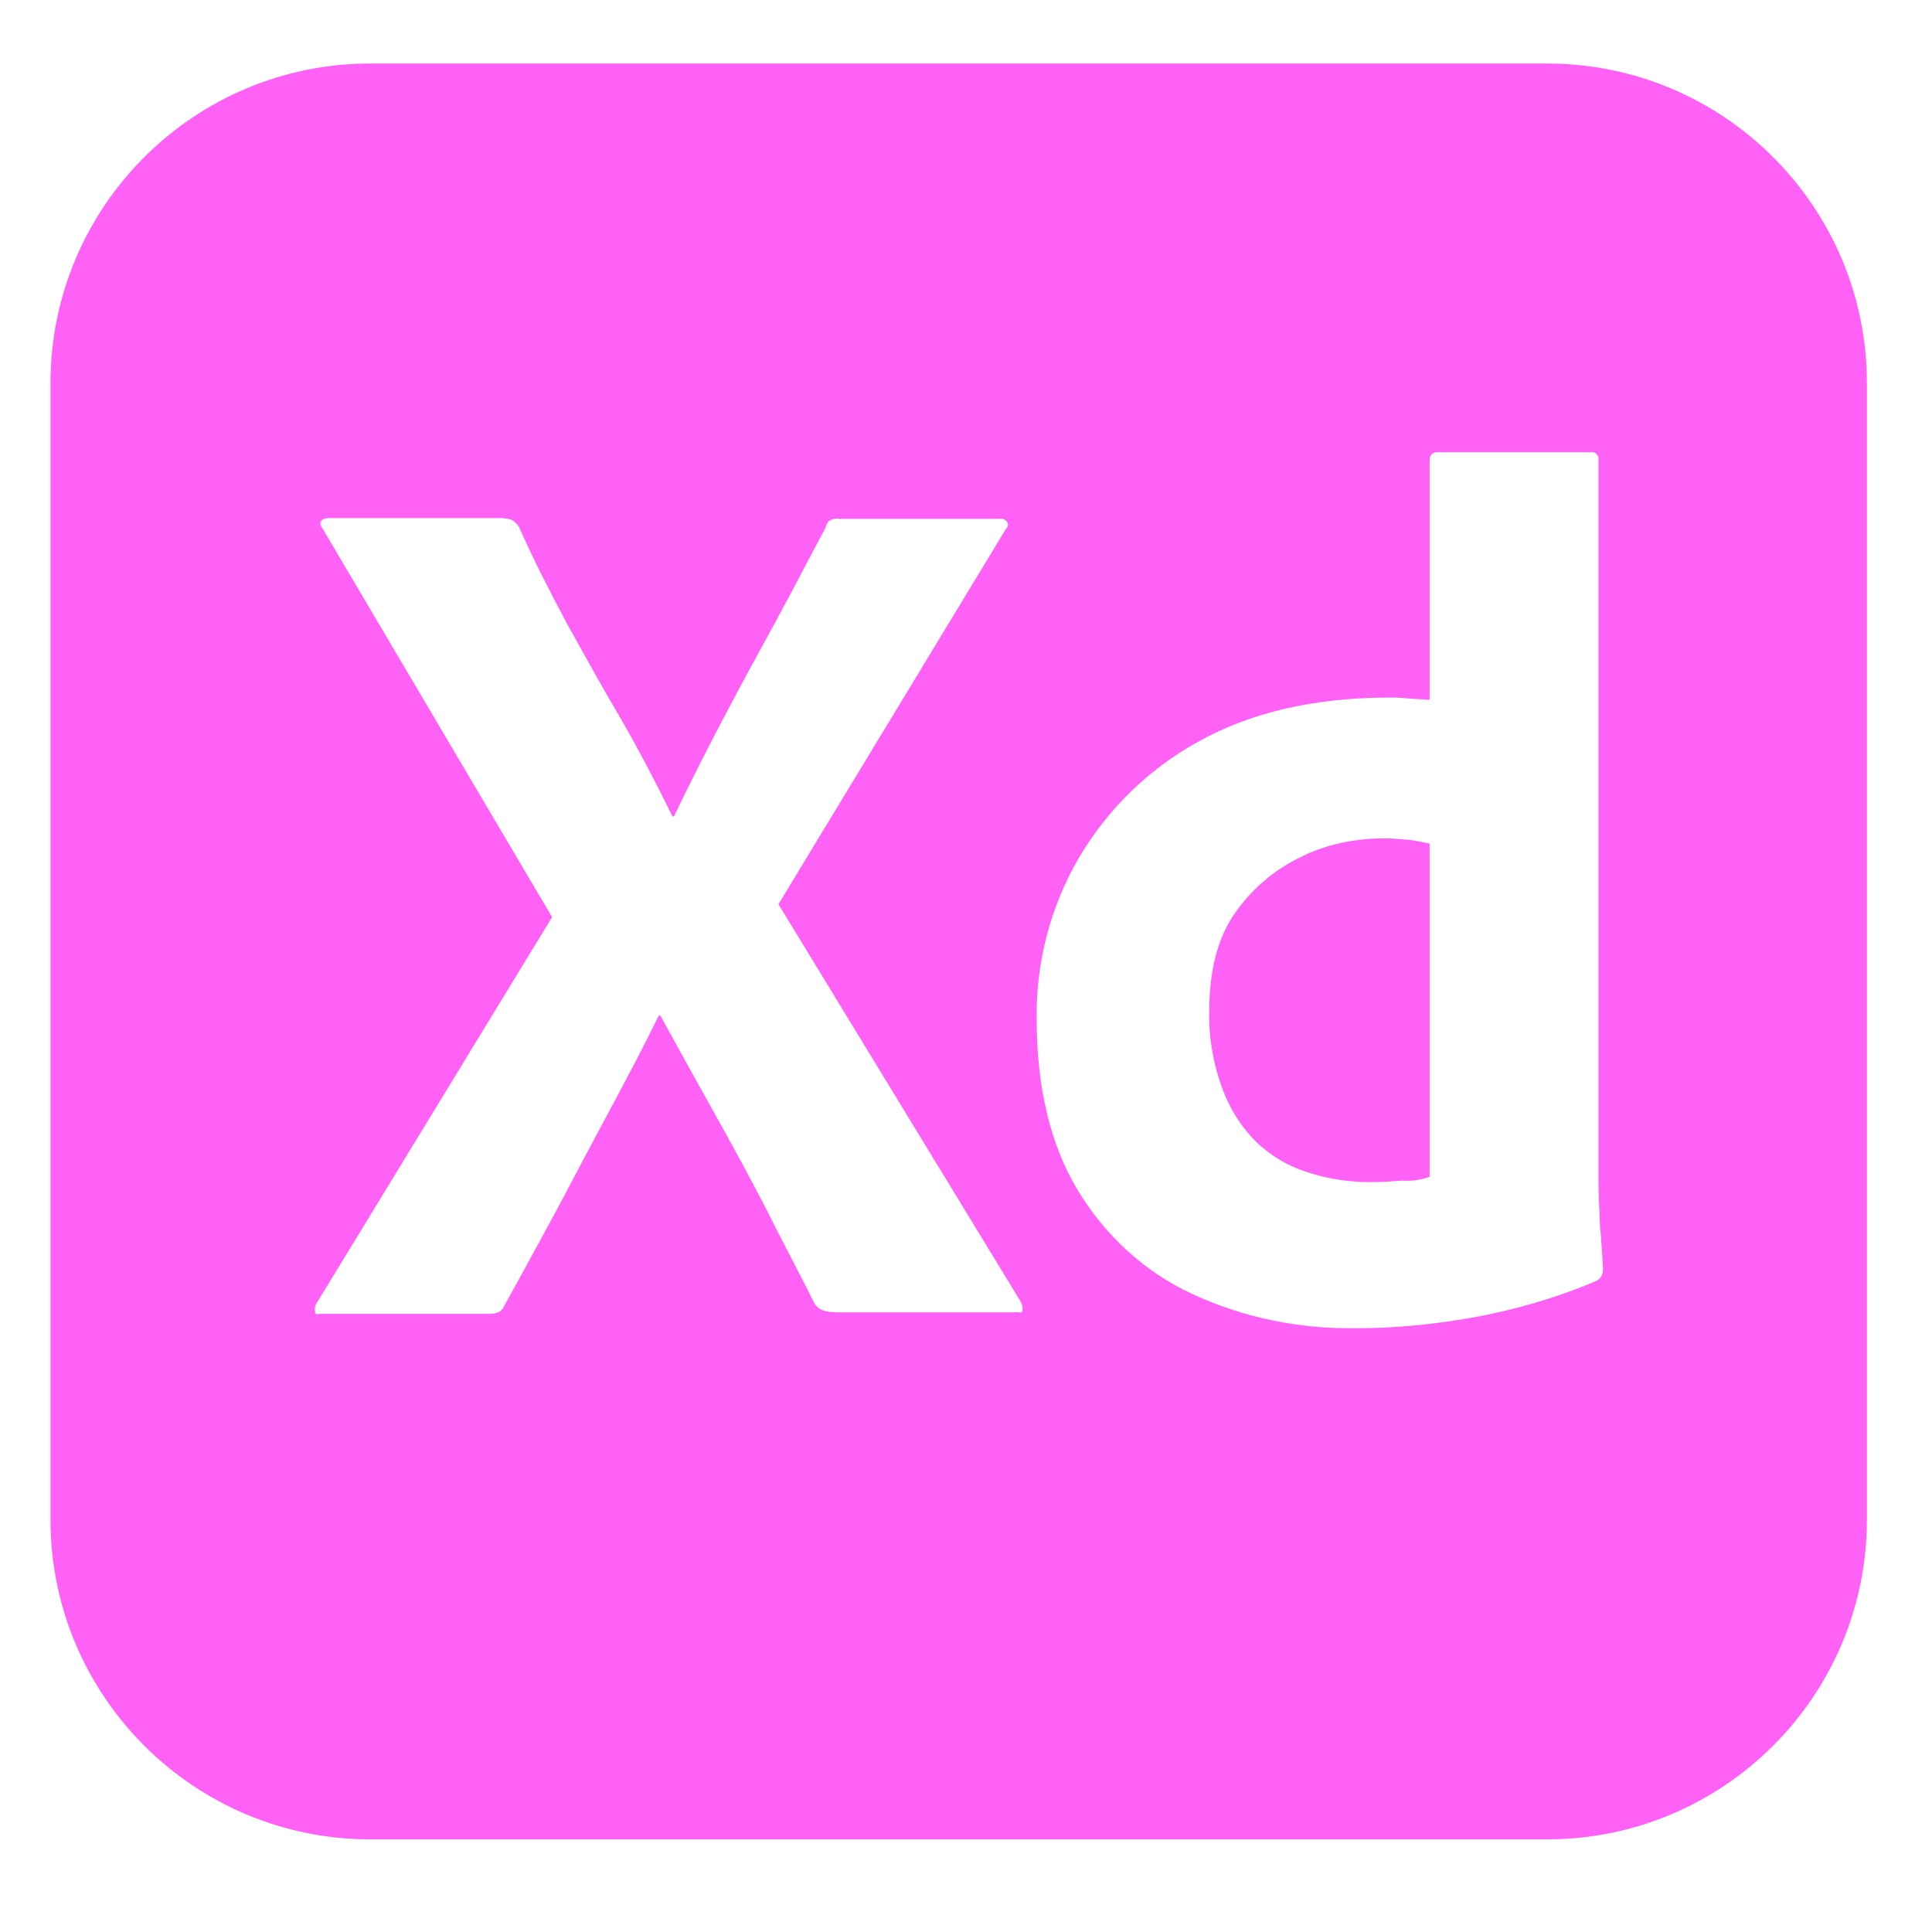 <?xml version="1.0" encoding="UTF-8" standalone="no"?>
<!DOCTYPE svg PUBLIC "-//W3C//DTD SVG 1.1//EN" "http://www.w3.org/Graphics/SVG/1.1/DTD/svg11.dtd">
<svg width="100%" height="100%" viewBox="0 0 500 500" version="1.1" xmlns="http://www.w3.org/2000/svg" xmlns:xlink="http://www.w3.org/1999/xlink" xml:space="preserve" xmlns:serif="http://www.serif.com/" style="fill-rule:evenodd;clip-rule:evenodd;stroke-linejoin:round;stroke-miterlimit:2;">
    <path d="M483.157,99.207C483.157,53.525 446.069,16.438 400.387,16.438L95.833,16.438C50.152,16.438 13.064,53.525 13.064,99.207L13.064,393.251C13.064,438.933 50.152,476.021 95.833,476.021L400.387,476.021C446.069,476.021 483.157,438.933 483.157,393.251L483.157,99.207ZM350.786,343.752C336.285,343.948 321.784,341.008 308.655,334.934C296.31,329.251 286.12,319.845 279.066,308.284C271.815,296.33 268.288,281.438 268.288,263.606C268.092,249.105 271.815,234.8 279.066,222.259C286.512,209.522 297.29,198.941 310.223,191.886C323.94,184.244 340.4,180.521 359.799,180.521C360.779,180.521 362.151,180.521 363.915,180.717C365.678,180.913 367.638,180.913 369.989,181.109L369.989,119.187C369.989,117.815 370.577,117.031 371.949,117.031L411.728,117.031C412.707,116.835 413.491,117.619 413.687,118.403L413.687,305.344C413.687,308.872 413.883,312.791 414.079,317.102C414.471,321.217 414.667,325.136 414.863,328.467C414.863,329.839 414.275,331.015 412.903,331.602C402.714,335.913 391.936,339.049 380.963,341.008C370.969,342.772 360.975,343.752 350.786,343.752ZM260.254,137.019L201.467,234.017L264.173,336.893C264.565,337.677 264.761,338.461 264.565,339.245C264.369,340.029 263.585,339.441 262.41,339.637L217.536,339.637C214.401,339.637 212.245,339.441 210.873,337.481C206.758,329.251 202.447,321.217 198.332,312.987C194.217,304.953 189.71,296.722 185.007,288.296C180.304,279.87 175.601,271.444 170.898,262.822L170.507,262.822C166.391,271.248 161.884,279.674 157.377,288.1C152.871,296.526 148.364,304.953 144.053,313.183C139.546,321.413 135.039,329.839 130.532,337.873C129.748,339.833 128.18,340.029 126.025,340.029L82.914,340.029C82.131,340.029 81.543,340.42 81.543,339.441C81.347,338.657 81.543,337.873 81.935,337.285L142.877,237.348L83.502,136.823C82.914,136.039 82.718,135.255 83.11,134.863C83.502,134.275 84.286,134.079 85.07,134.079L129.552,134.079C130.532,134.079 131.511,134.275 132.295,134.471C133.079,134.863 133.667,135.451 134.255,136.235C137.978,144.661 142.289,153.087 146.796,161.513C151.499,169.939 156.006,178.169 160.905,186.399C165.608,194.63 169.919,202.86 174.034,211.286L174.426,211.286C178.541,202.664 182.852,194.238 187.163,186.008C191.474,177.777 195.981,169.547 200.488,161.317C204.995,153.087 209.306,144.661 213.617,136.627C213.813,135.843 214.205,135.059 214.792,134.667C215.576,134.275 216.36,134.079 217.34,134.275L258.686,134.275C259.666,134.079 260.646,134.667 260.842,135.647C261.038,135.843 260.646,136.627 260.254,137.019ZM369.989,304.561L369.989,218.34C368.226,217.948 366.462,217.556 364.698,217.36C362.543,217.164 360.387,216.969 358.232,216.969C350.59,216.969 342.947,218.536 336.089,222.063C329.426,225.395 323.744,230.293 319.433,236.564C315.122,242.835 312.966,251.261 312.966,261.45C312.77,268.309 313.946,275.167 316.297,281.634C318.257,286.925 321.196,291.628 325.115,295.547C328.839,299.074 333.345,301.817 338.44,303.385C343.731,305.148 349.218,305.932 354.705,305.932C357.644,305.932 360.387,305.736 362.935,305.54C365.482,305.736 367.638,305.344 369.989,304.561Z" style="fill:rgb(255,97,246);"/>
</svg>
